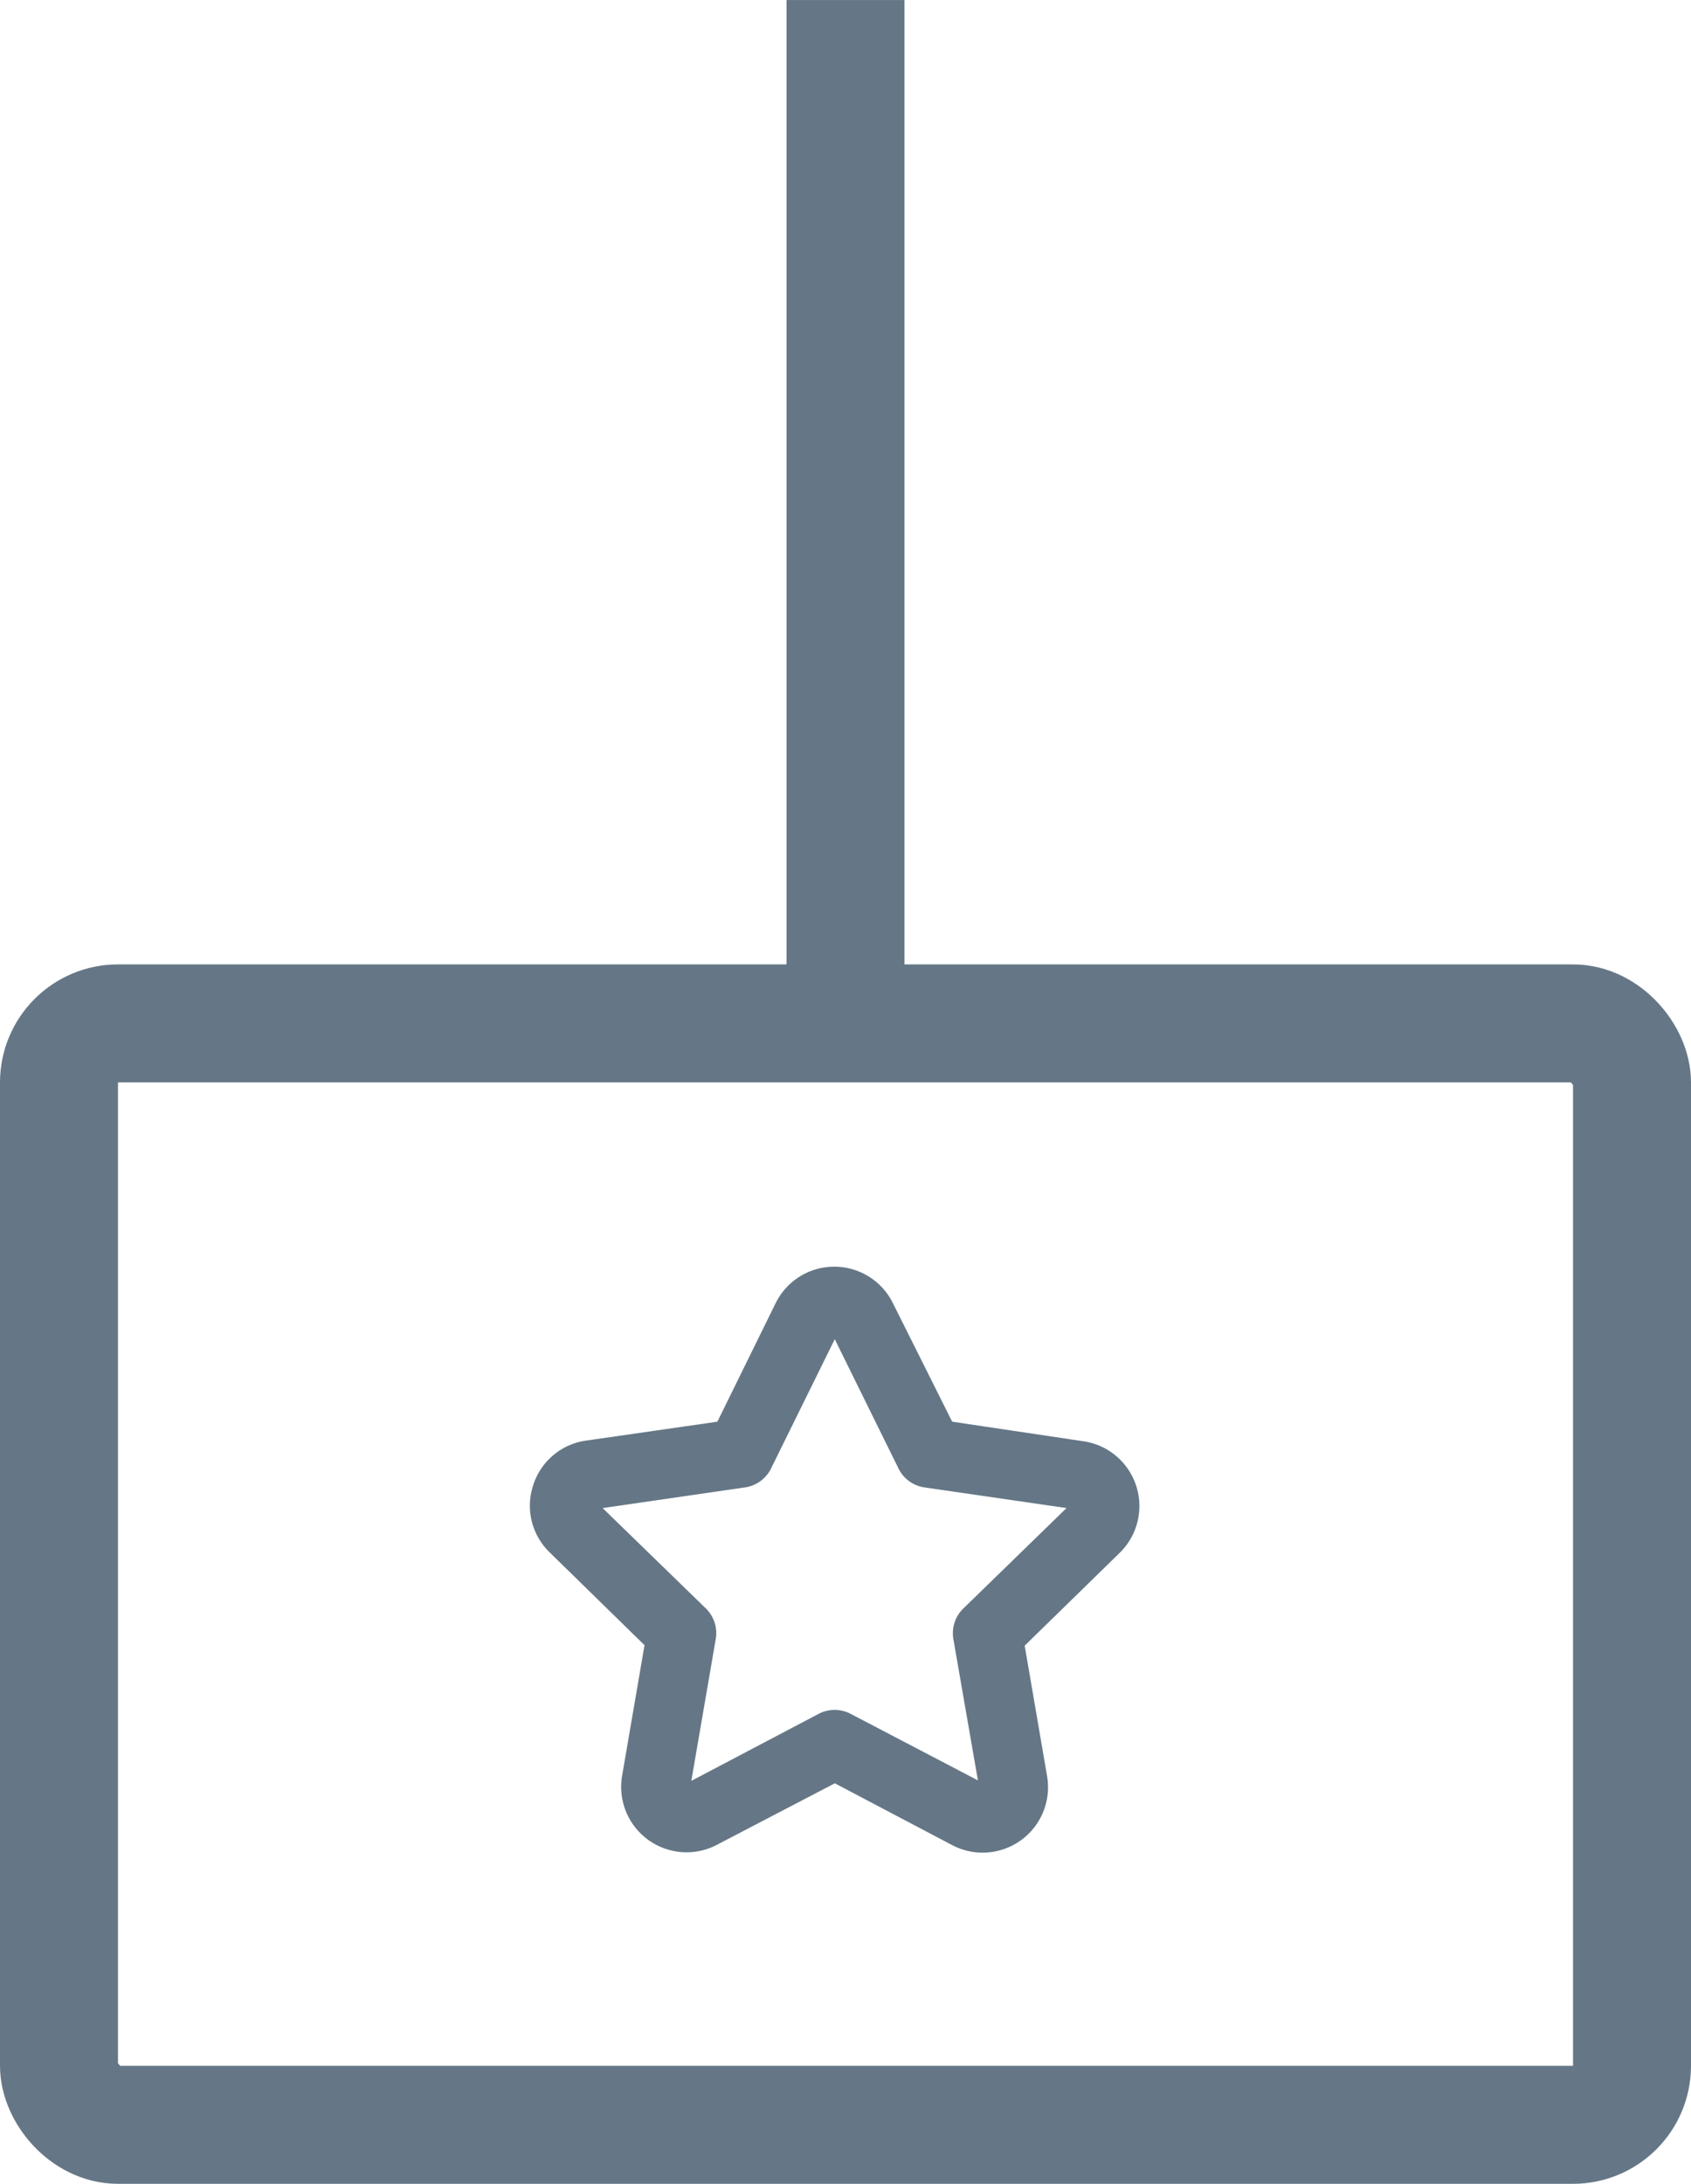 <svg xmlns="http://www.w3.org/2000/svg" width="43" height="55.517" viewBox="0 0 43 55.517">
  <g id="icon_brand" data-name="icon brand" transform="translate(17487 9263.517)">
    <rect id="Rectangle_3326" data-name="Rectangle 3326" width="40" height="28" rx="1.5" transform="translate(-17485.5 -9237.5)" fill="none" stroke="#657786" stroke-width="3"/>
    <path id="Path_4188" data-name="Path 4188" d="M-17516-18179.58v-25.652" transform="translate(50.5 8941.716)" fill="none" stroke="#657786" stroke-width="3"/>
    <g id="nav-warranty" transform="translate(-18303.32 -9288.065)">
      <g id="Group_2631" data-name="Group 2631" transform="translate(830.044 57)">
        <path id="Path_395" data-name="Path 395" d="M26.115,32.441a1.4,1.4,0,0,0,.357,1.448l2.506,2.451-.592,3.448a1.413,1.413,0,0,0,2.049,1.492l3.114-1.624,3.107,1.636A1.413,1.413,0,0,0,38.7,39.8l-.592-3.448L40.618,33.9a1.414,1.414,0,0,0-.783-2.41l-3.468-.517L34.8,27.84h0a1.412,1.412,0,0,0-2.531,0l-1.541,3.134-3.474.5A1.4,1.4,0,0,0,26.115,32.441Zm1.19.386a.154.154,0,0,1,.128-.107l3.8-.552a.627.627,0,0,0,.47-.345l1.7-3.448c.075-.147.213-.147.288,0h0l1.7,3.448a.627.627,0,0,0,.47.345l3.8.552a.154.154,0,0,1,.128.107.151.151,0,0,1-.041.163l-2.757,2.683a.627.627,0,0,0-.182.555l.658,3.786a.154.154,0,0,1-.066.157.15.15,0,0,1-.166,0l-3.4-1.777a.626.626,0,0,0-.583,0l-3.4,1.79a.15.15,0,0,1-.166,0,.154.154,0,0,1-.066-.157l.652-3.786a.627.627,0,0,0-.175-.567l-2.757-2.68A.151.151,0,0,1,27.305,32.827Z" transform="translate(-26.044 -27.055)" fill="#657786" stroke="#657786" stroke-width="0.5"/>
      </g>
    </g>
  </g>
</svg>
